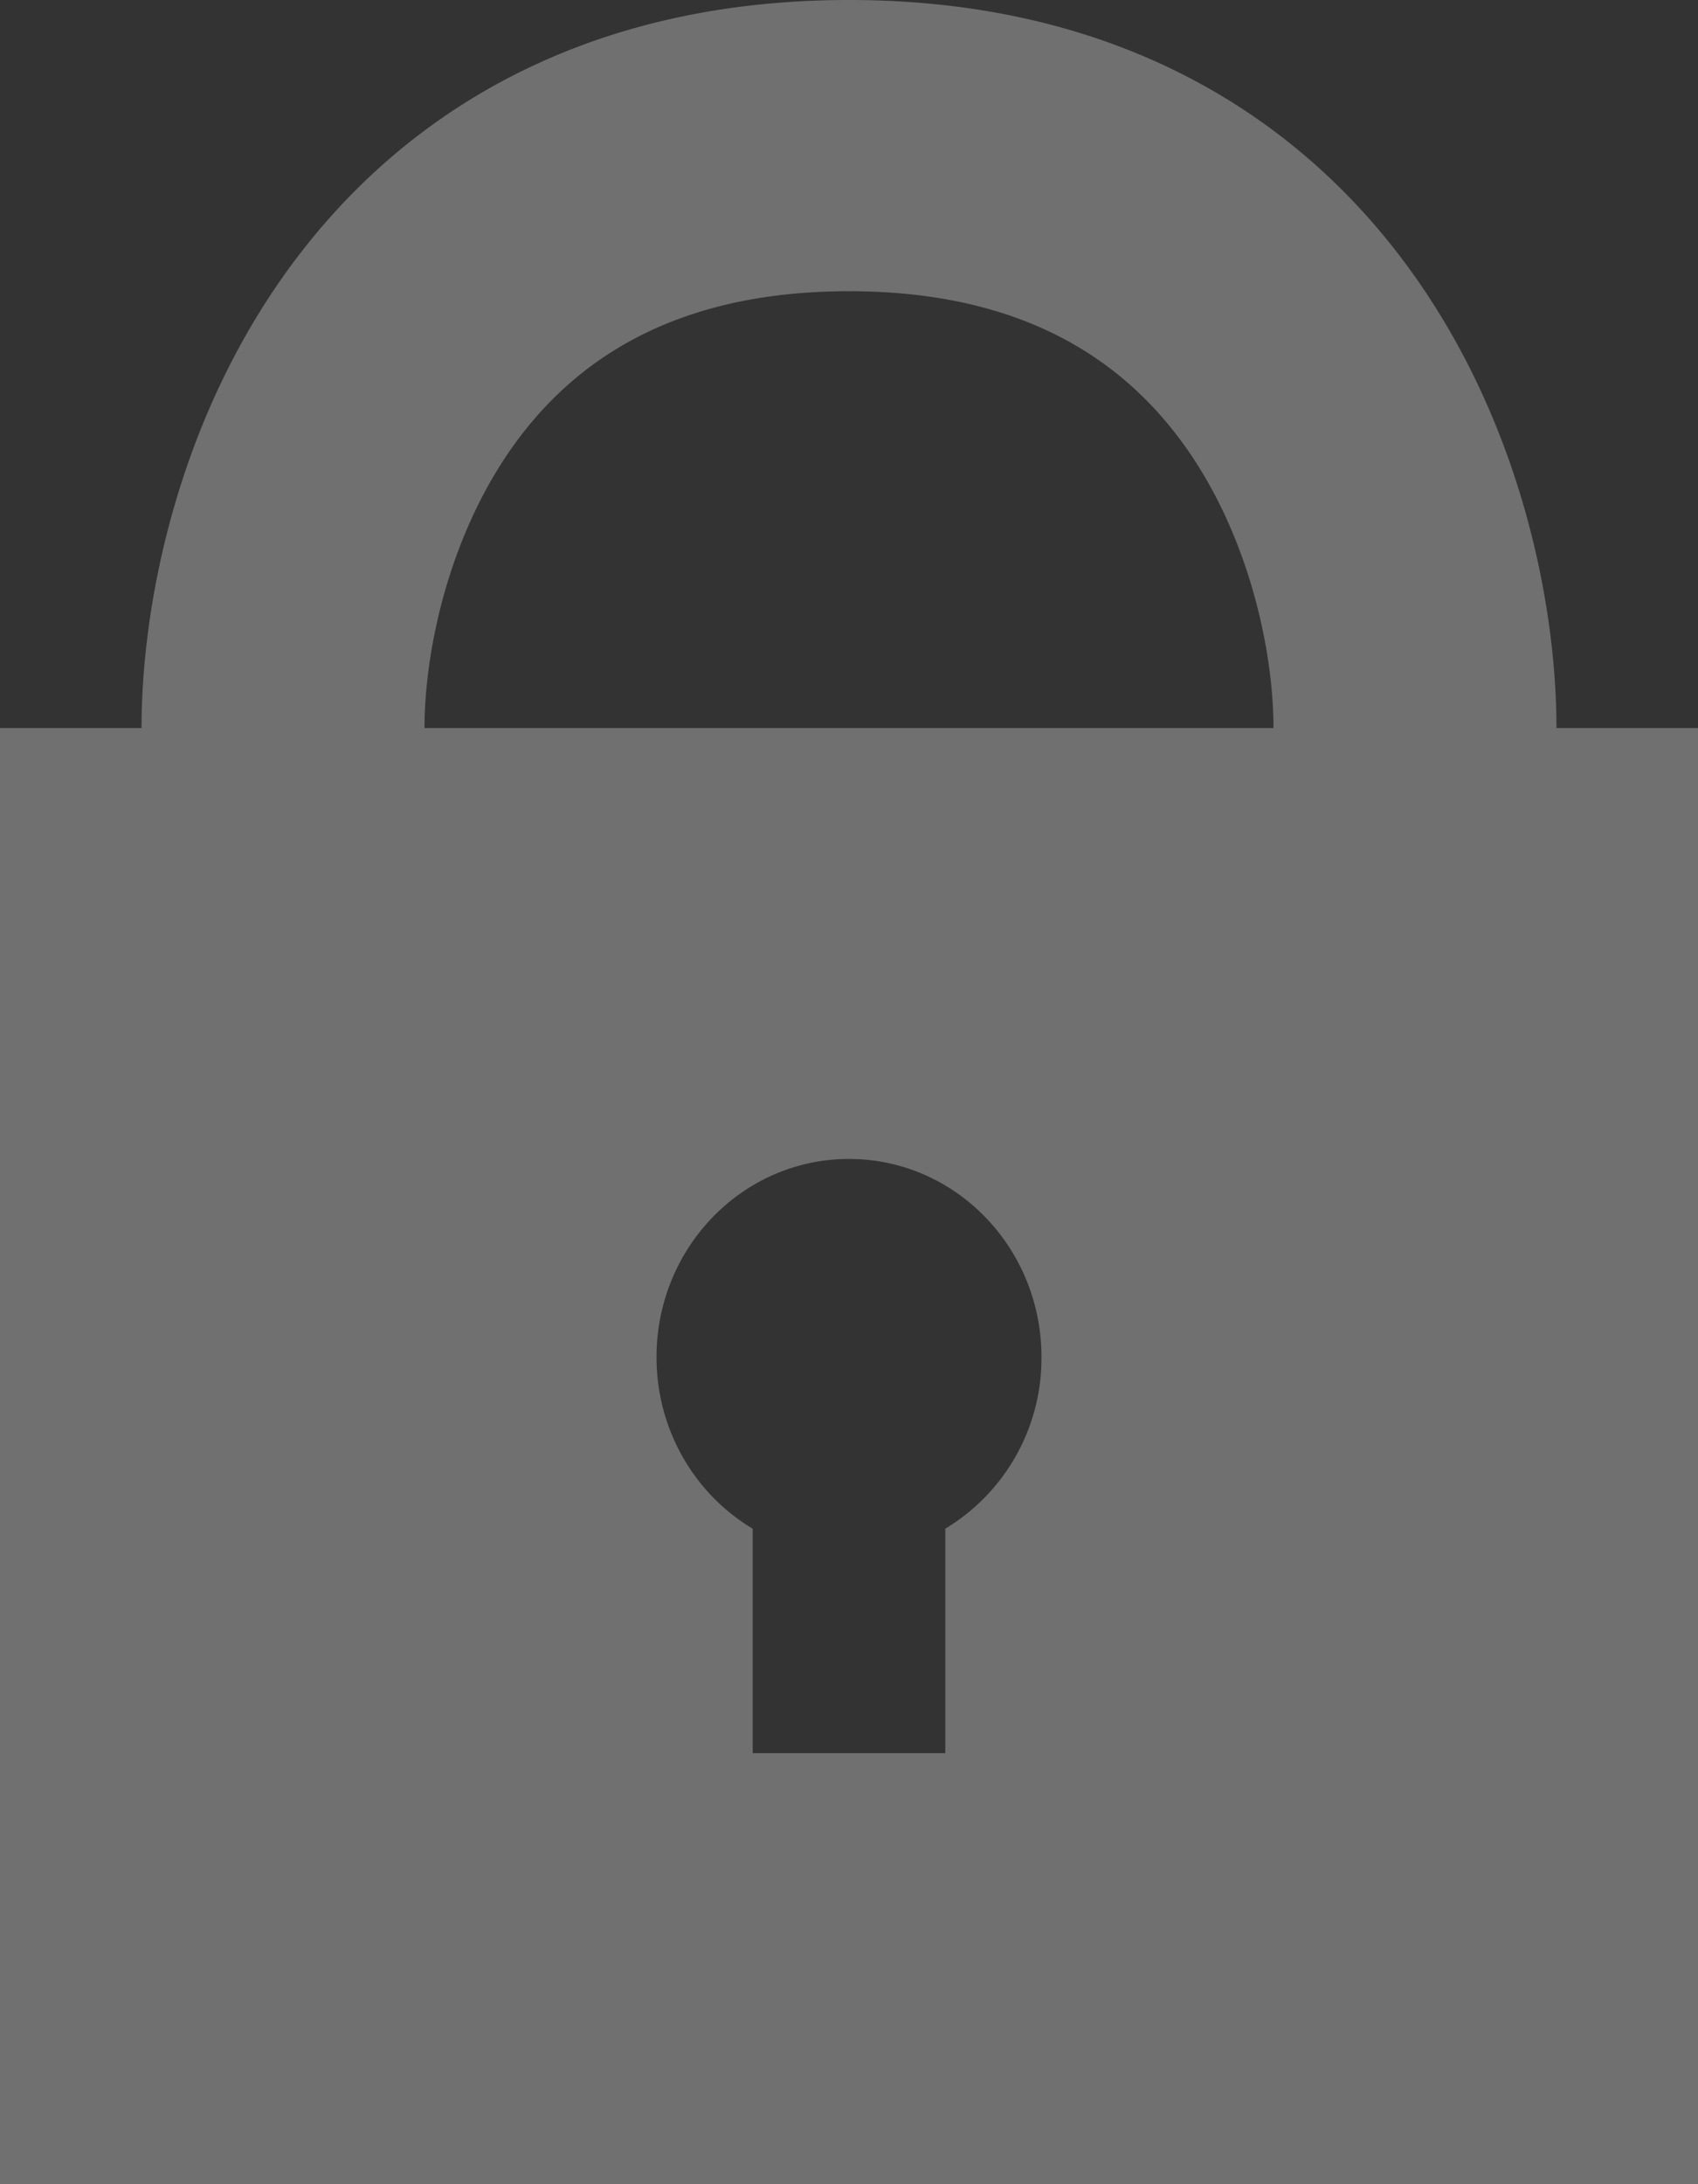 <svg width="14" height="18" fill="none" xmlns="http://www.w3.org/2000/svg"><rect width="100%" height="100%" fill="#333333" stroke="none"/><path d="M4.213 3.701C3.687 4.453 3.5 5.392 3.5 6H1.167c0-.992.28-2.453 1.153-3.701C3.236.989 4.753 0 7 0s3.764.99 4.68 2.299c.874 1.248 1.153 2.709 1.153 3.701H10.5c0-.608-.187-1.547-.713-2.299C9.303 3.011 8.487 2.4 7 2.4c-1.486 0-2.303.61-2.787 1.301zM3.5 6H0v12h14V6H3.5zM7 9.551c-.877 0-1.587.731-1.587 1.633 0 .604.319 1.132.793 1.414v1.85h1.588v-1.85a1.64 1.64 0 00.793-1.414c0-.902-.71-1.633-1.587-1.633z" opacity=".3" fill-rule="evenodd" clip-rule="evenodd" fill="#fff"/></svg>
